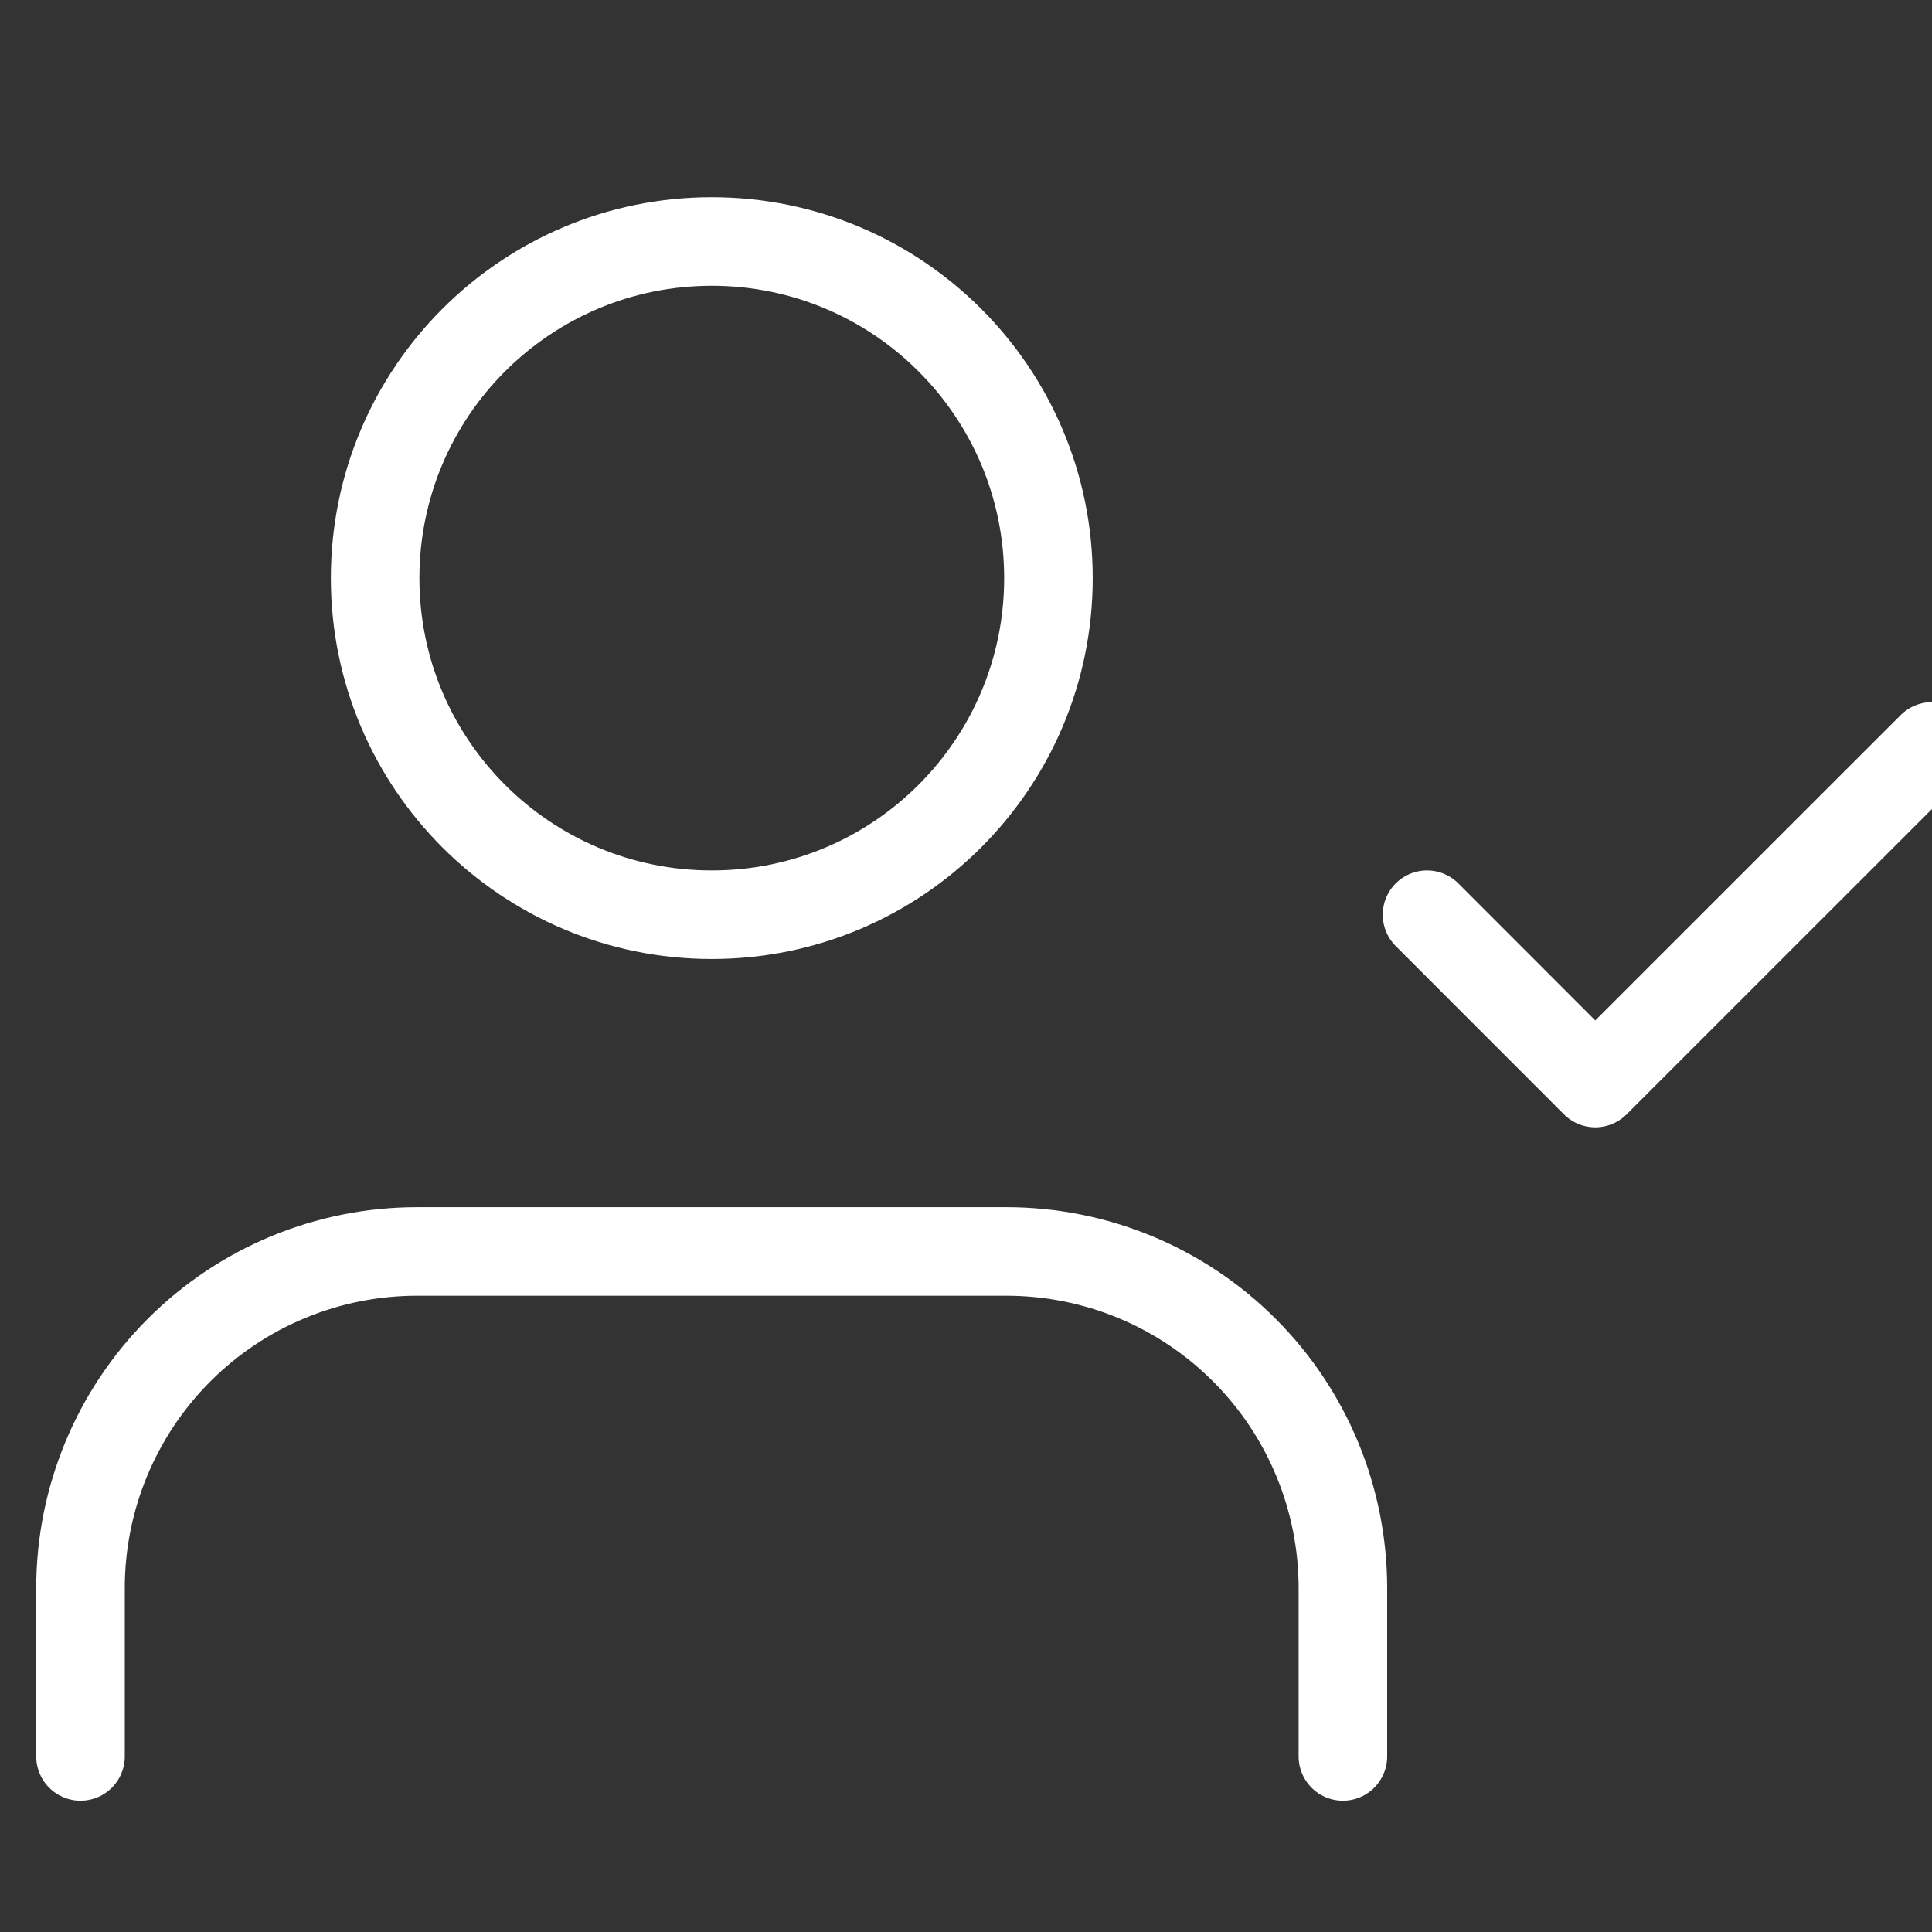 <svg width="24" height="24" viewBox="0 0 24 24" fill="none" xmlns="http://www.w3.org/2000/svg">
<rect x="0" y="0" width="24" height="24" fill="#333333" stroke="none"/>
<g clip-path="url(#clip0_9485_37878)">
<path d="M16.682 21.819V19.728C16.682 18.619 16.242 17.555 15.457 16.771C14.673 15.986 13.61 15.546 12.5 15.546H5.182C4.073 15.546 3.009 15.986 2.225 16.771C1.441 17.555 1 18.619 1 19.728V21.819" stroke="white" stroke-width="1.1" stroke-linecap="round" stroke-linejoin="round"/>
<path d="M8.842 11.363C11.152 11.363 13.024 9.491 13.024 7.182C13.024 4.872 11.152 3 8.842 3C6.532 3 4.66 4.872 4.66 7.182C4.66 9.491 6.532 11.363 8.842 11.363Z" stroke="white" stroke-width="1.1" stroke-linecap="round" stroke-linejoin="round"/>
<path d="M17.727 11.363L19.817 13.454L24 9.272" stroke="white" stroke-width="1.1" stroke-linecap="round" stroke-linejoin="round"/>
</g>
<defs>
<clipPath id="clip0_9485_37878">
<rect width="24" height="24" fill="white"/>
</clipPath>
</defs>
</svg>
